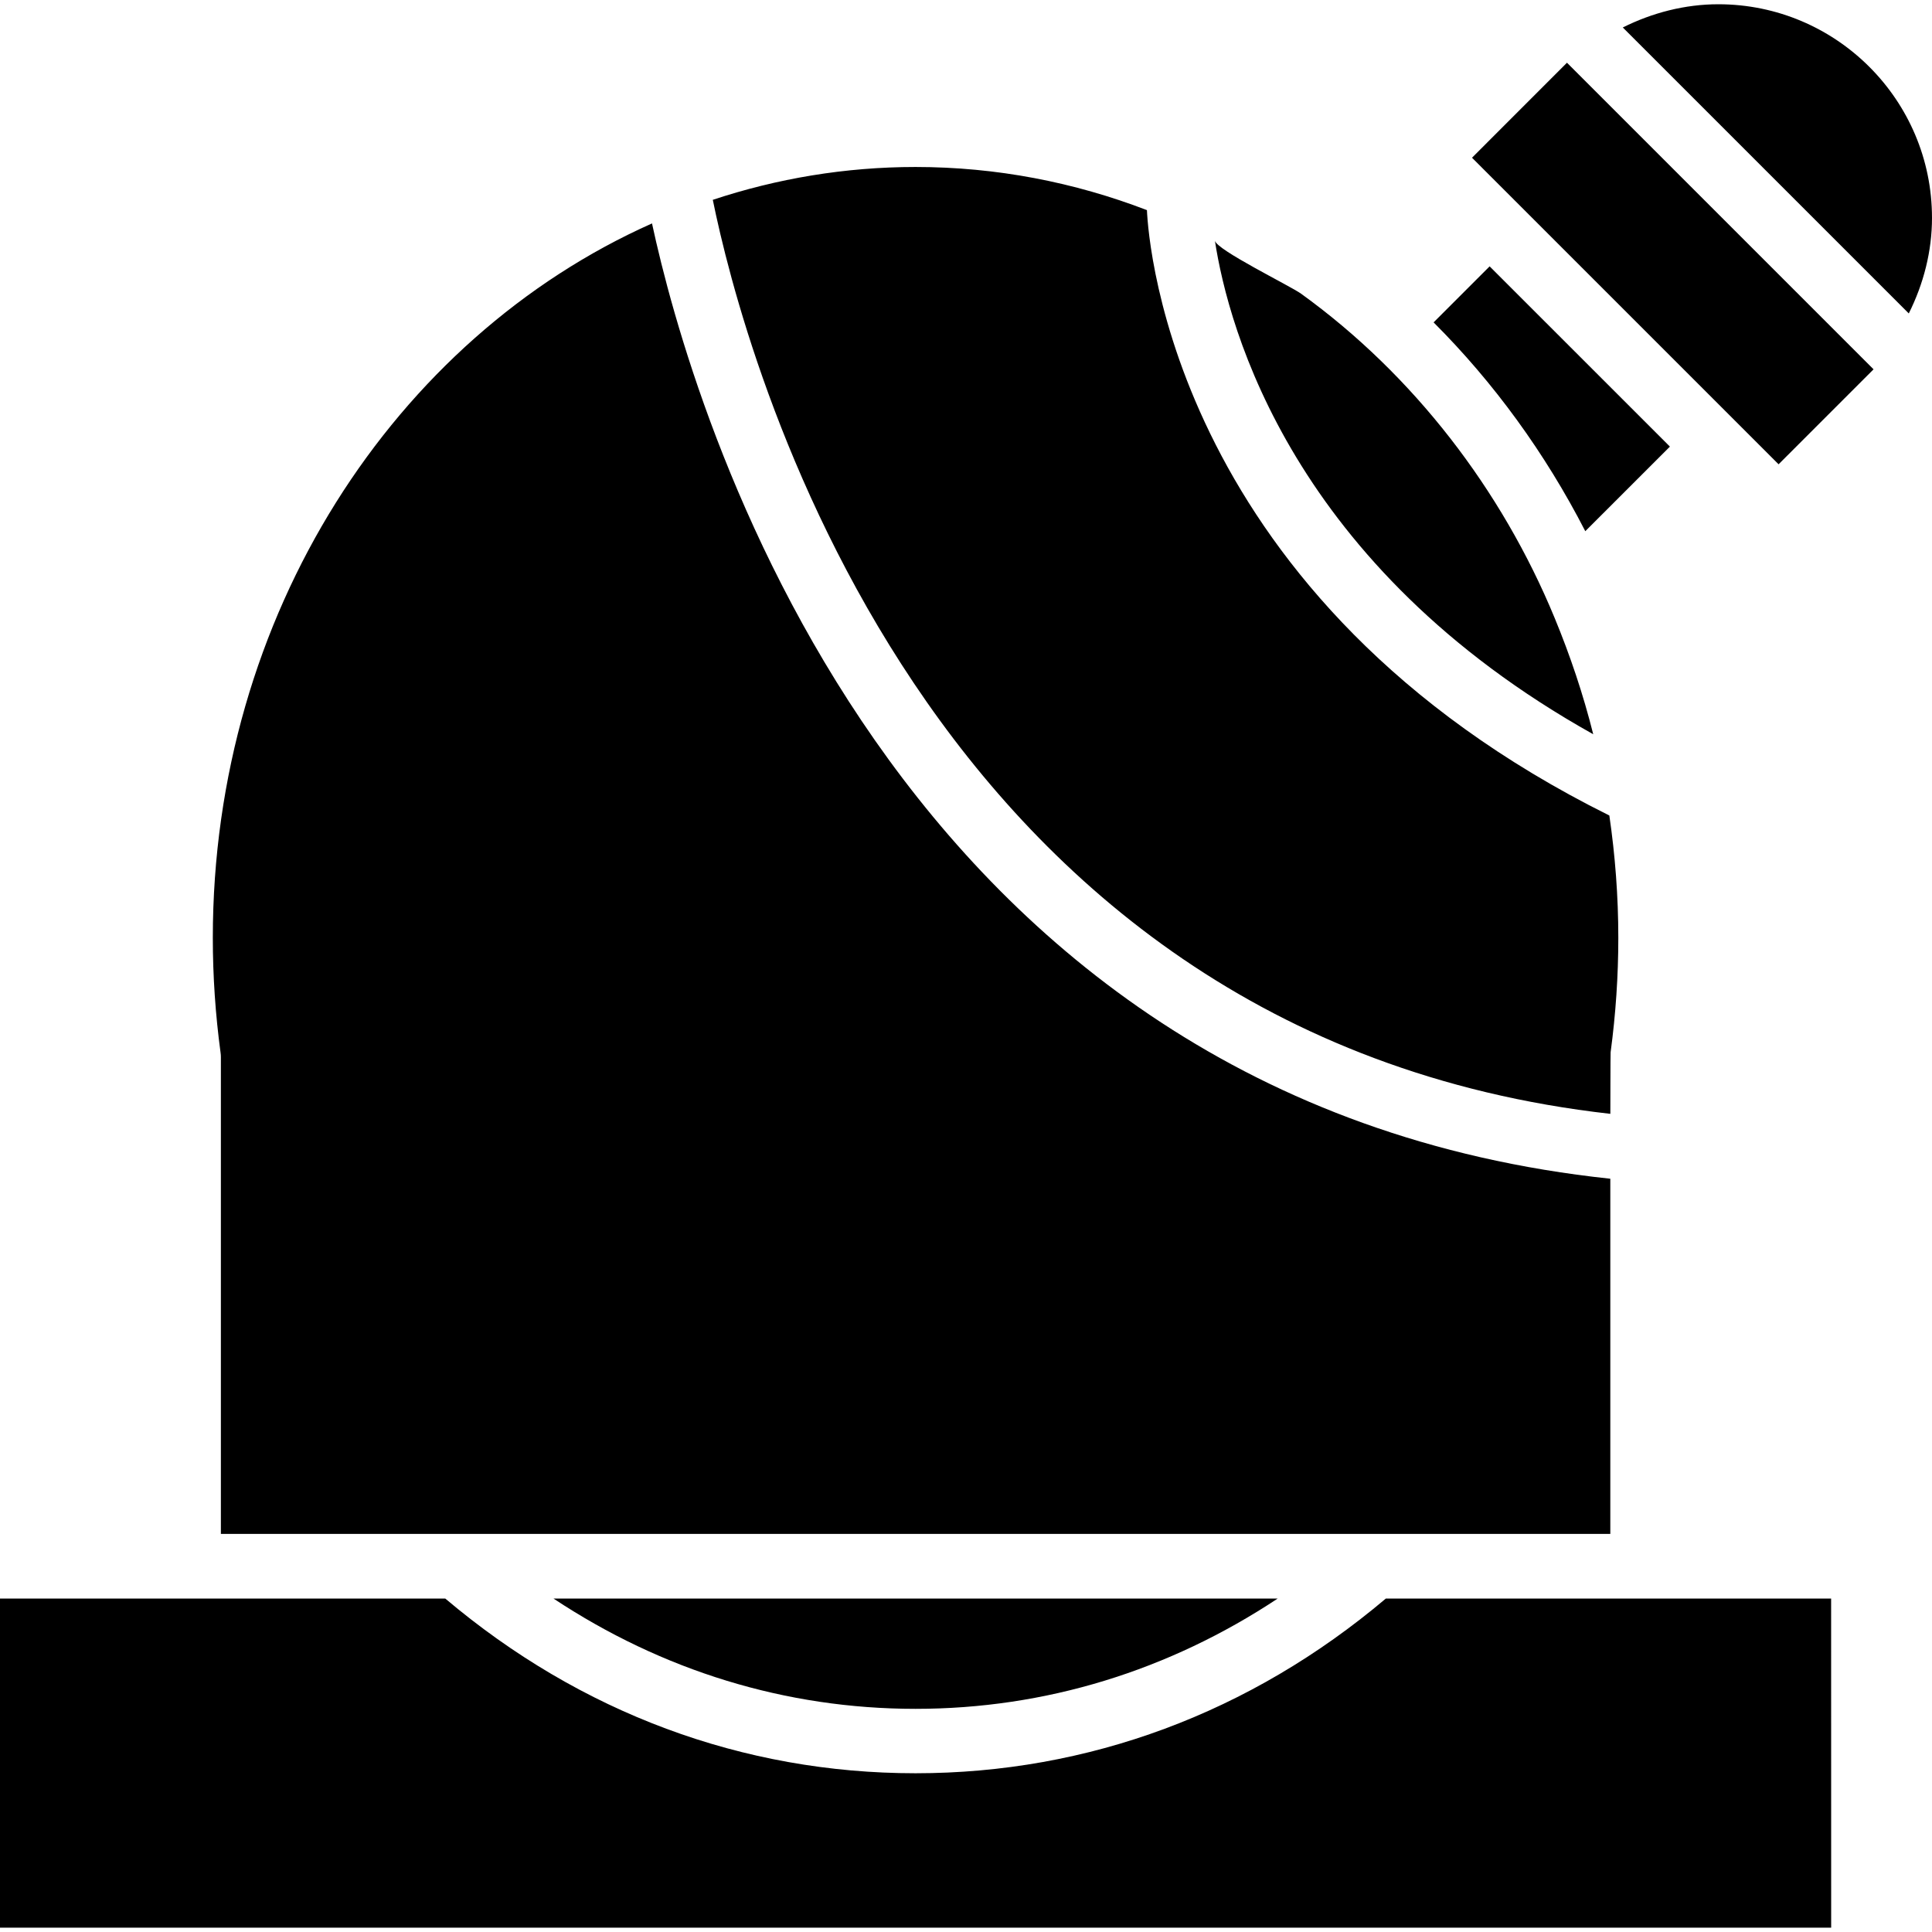 <?xml version="1.0" encoding="UTF-8"?>
<svg width="1200pt" height="1200pt" version="1.1" viewBox="0 0 1200 1200" xmlns="http://www.w3.org/2000/svg">
 <path d="m1200 135.3c0 20.812-5.25 41.043-14.418 59.383l-177.64-177.62c18.336-9.148 38.586-14.418 59.383-14.418 73.18 0.016 132.67 59.508 132.67 132.65zm-226.73-96.34 190.43 190.43-58.988 58.988-190.42-190.41zm16.312 417.09c-186.71-104.32-226.57-251.75-234.99-306.6 0.883 5.738 46.648 28.031 53.512 32.961 69.898 50.438 124.67 121.84 157.5 201.38 9.715 23.512 17.793 47.57 23.98 72.262zm-277.2-325.54c0.938 21.242 17.27 241.93 287.21 376.01 3.617 24.789 5.57 50.156 5.57 76.051 0 23.531-1.613 47.418-4.781 71.023-0.113 0.883-0.168 38.23-0.168 38.23-429.09-48.391-538.84-475.91-557.48-567.71 39.898-13.219 82.164-20.398 125.93-20.398 50.344 0 98.684 9.504 143.72 26.793zm424.99 1066.8h-1137.4v-204.43h276.58c84.055 71.023 184.88 108.52 292.09 108.52 107.23 0 208.09-37.5 292.14-108.52h276.56zm-793.59-204.43h449.83c-67.574 44.758-144.23 68.512-224.95 68.512-80.699 0-157.33-23.773-224.89-68.512zm-206.59-40.145v-296.18c0-0.898-0.055-1.781-0.188-2.68-3.207-23.664-4.82-47.664-4.82-71.344 0-200.53 113.01-372.58 272.79-443.76 24.207 112.35 146.4 545.68 595.22 593.36v220.59zm847.46-622.8c-24.957-48.562-56.832-92.344-94.219-129.7l34.801-34.801 111.98 111.96z"/>
</svg>
